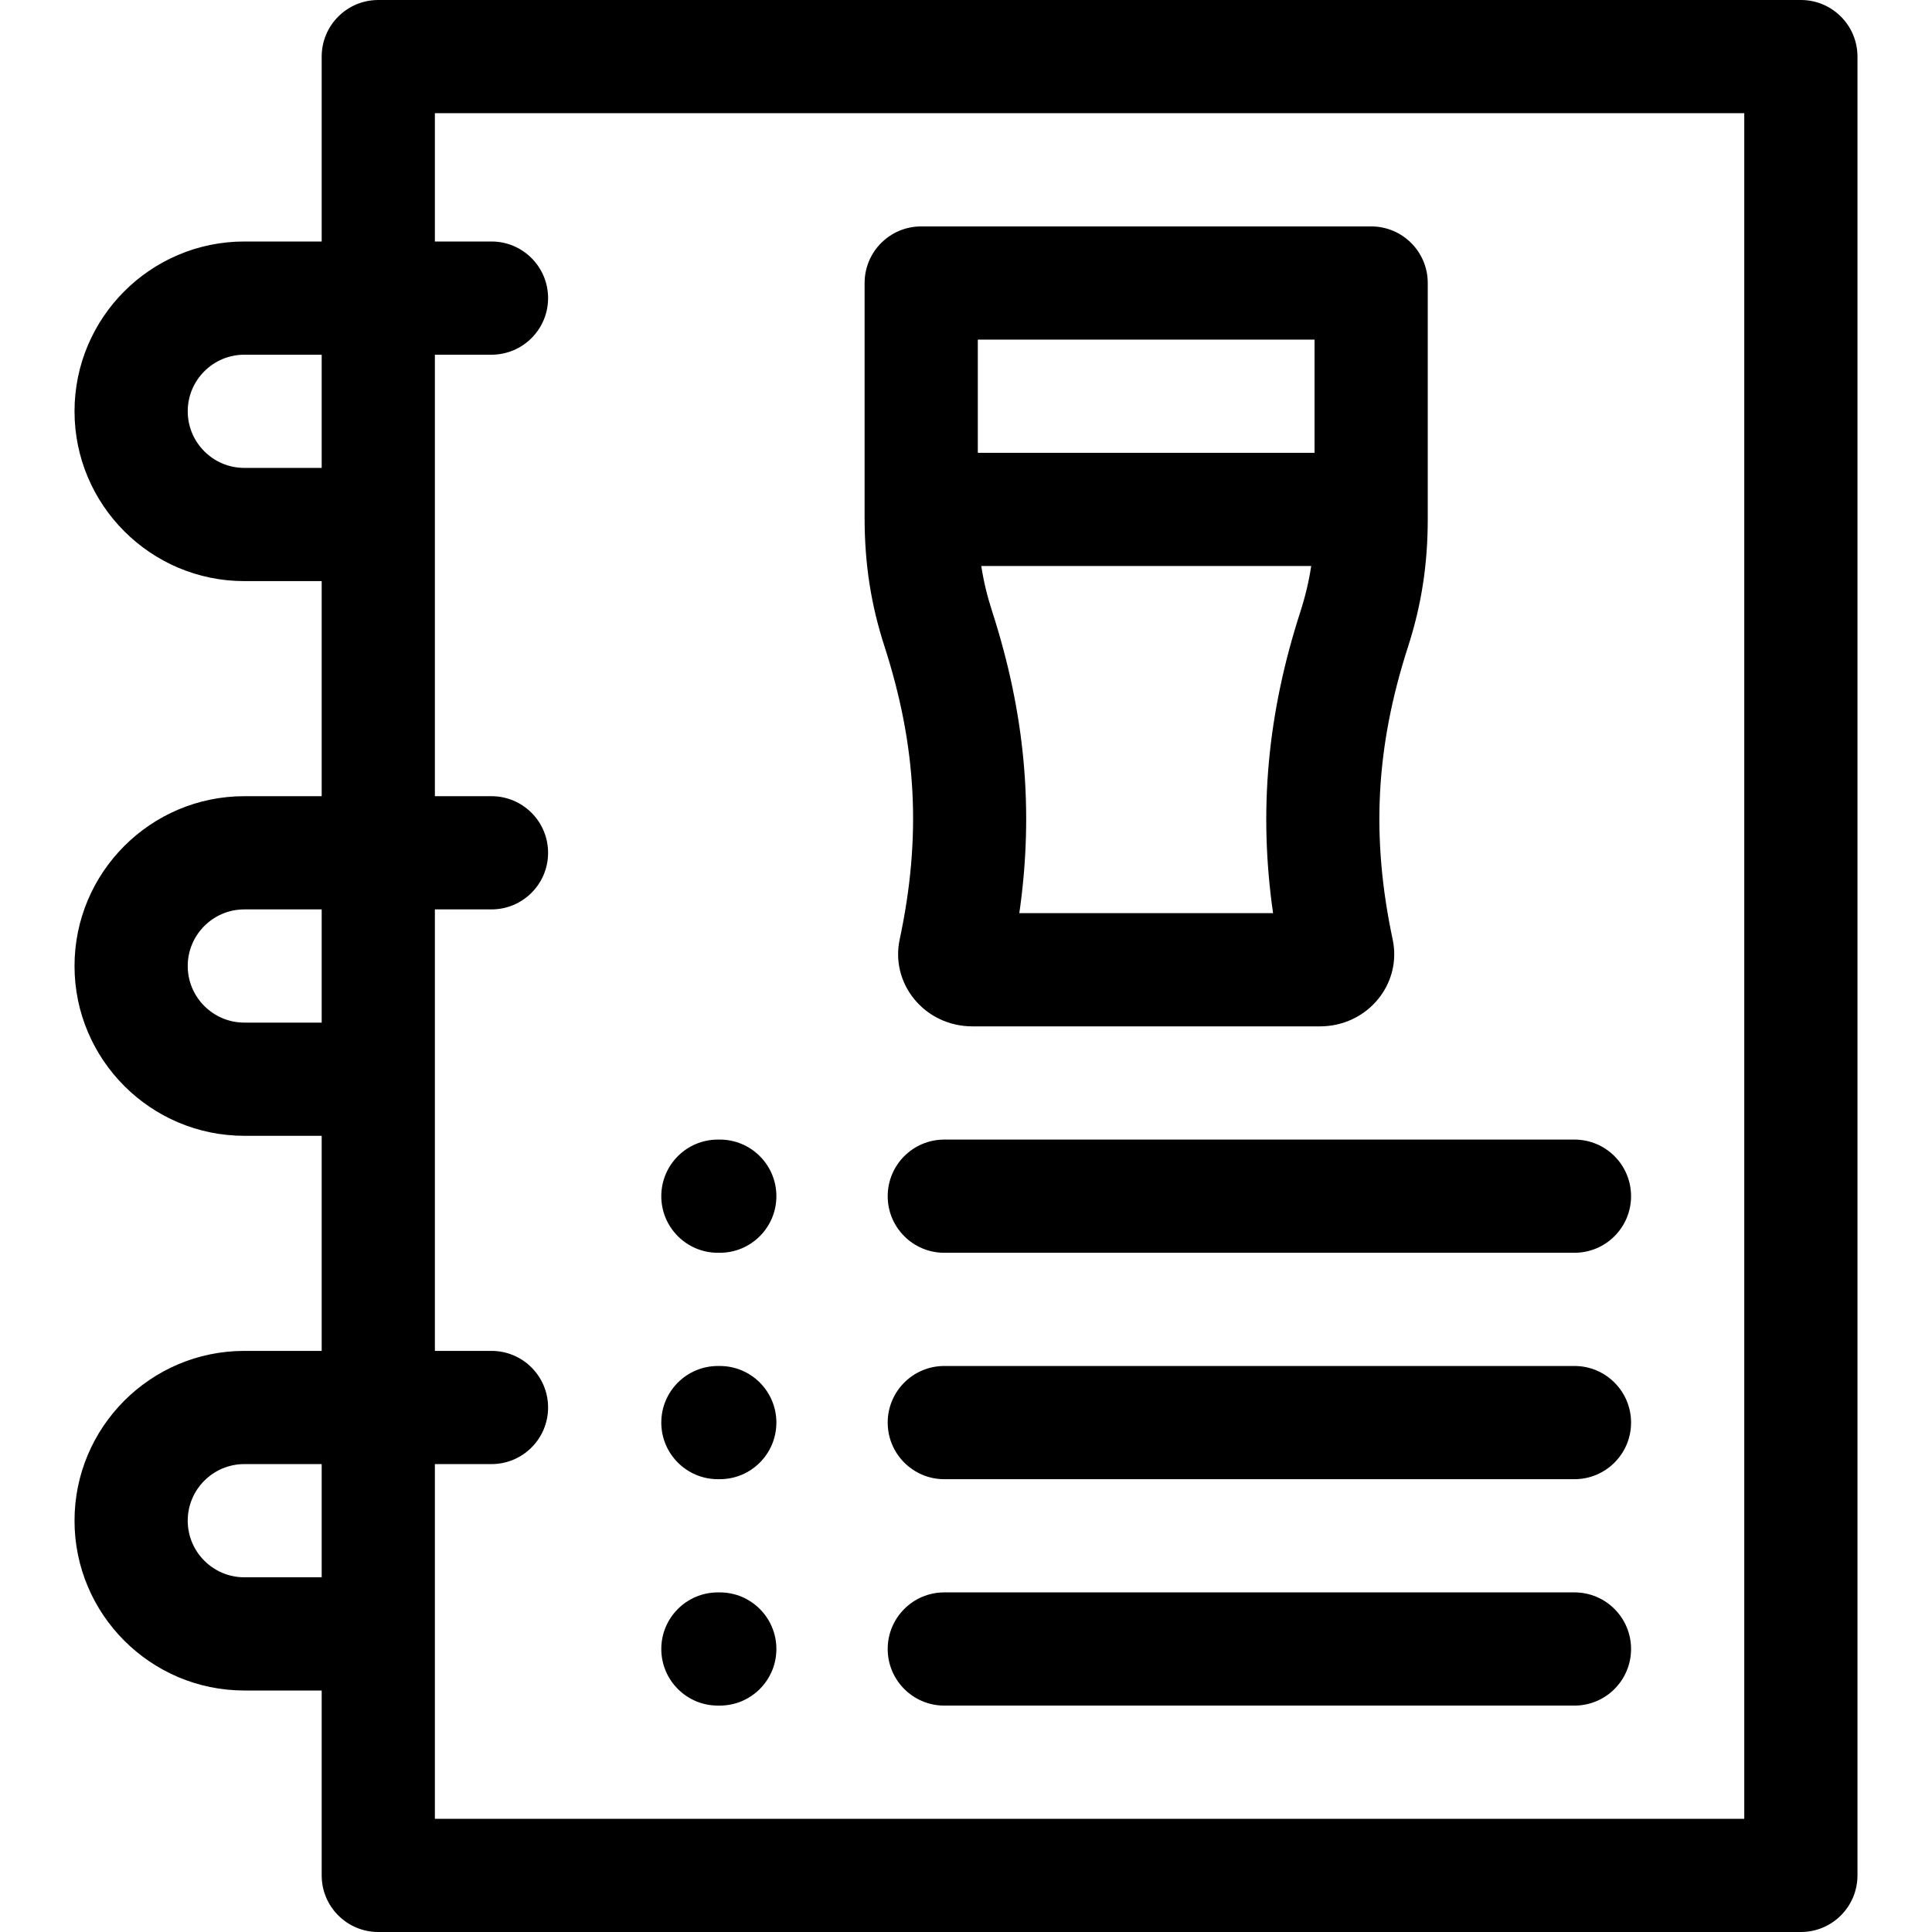 <svg id="Capa_1" enable-background="new 0 0 512 512" height="512" viewBox="0 0 512 512" width="512" xmlns="http://www.w3.org/2000/svg"><g><path d="m477.25 0h-377c-8.284 0-15 6.716-15 15v49h-20.5c-24.813 0-45 20.187-45 45s20.187 45 45 45h20.5v57h-20.5c-24.813 0-45 20.187-45 45s20.187 45 45 45h20.5v57h-20.5c-24.813 0-45 20.187-45 45s20.187 45 45 45h20.5v49c0 8.284 6.716 15 15 15h377c8.284 0 15-6.716 15-15v-482c0-8.284-6.716-15-15-15zm-412.5 124c-8.271 0-15-6.729-15-15s6.729-15 15-15h20.5v30zm0 147c-8.271 0-15-6.729-15-15s6.729-15 15-15h20.5v30zm0 147c-8.271 0-15-6.729-15-15s6.729-15 15-15h20.5v30zm397.5 64h-347v-94h15c8.284 0 15-6.716 15-15s-6.716-15-15-15h-15v-117h15c8.284 0 15-6.716 15-15s-6.716-15-15-15h-15v-117h15c8.284 0 15-6.716 15-15s-6.716-15-15-15h-15v-34h347z"/><path d="m238.418 248.993c-1.181 5.533.206 11.26 3.807 15.711 3.75 4.635 9.385 7.293 15.462 7.293h92.121c6.073 0 11.706-2.655 15.456-7.285 3.601-4.446 4.993-10.169 3.817-15.702-5.766-27.12-4.515-51.054 4.057-77.602 3.57-11.058 5.233-21.835 5.233-33.916v-62.492c0-8.284-6.716-15-15-15h-119.241c-8.284 0-15 6.716-15 15v62.273c0 12.091 1.667 22.878 5.245 33.95 8.599 26.606 9.846 50.591 4.043 77.77zm98.957-6.996h-67.245c3.901-27.17 1.546-52.908-7.21-79.999-1.307-4.044-2.252-7.967-2.872-11.997h87.434c-.618 4.099-1.568 8.083-2.894 12.19-8.726 27.027-11.082 52.704-7.213 79.806zm10.995-151.997v30.001h-89.24v-30.001z"/><path d="m190.25 332.001h.5c8.284 0 15-6.716 15-15s-6.716-15-15-15h-.5c-8.284 0-15 6.716-15 15s6.716 15 15 15z"/><path d="m235.25 317c0 8.284 6.716 15 15 15h166.999c8.284 0 15-6.716 15-15s-6.716-15-15-15h-166.999c-8.284 0-15 6.716-15 15z"/><path d="m190.25 392.001h.5c8.284 0 15-6.716 15-15s-6.716-15-15-15h-.5c-8.284 0-15 6.716-15 15s6.716 15 15 15z"/><path d="m417.249 362h-166.999c-8.284 0-15 6.716-15 15s6.716 15 15 15h166.999c8.284 0 15-6.716 15-15s-6.716-15-15-15z"/><path d="m190.25 452.001h.5c8.284 0 15-6.716 15-15s-6.716-15-15-15h-.5c-8.284 0-15 6.716-15 15s6.716 15 15 15z"/><path d="m417.249 422h-166.999c-8.284 0-15 6.716-15 15s6.716 15 15 15h166.999c8.284 0 15-6.716 15-15s-6.716-15-15-15z"/></g></svg>
